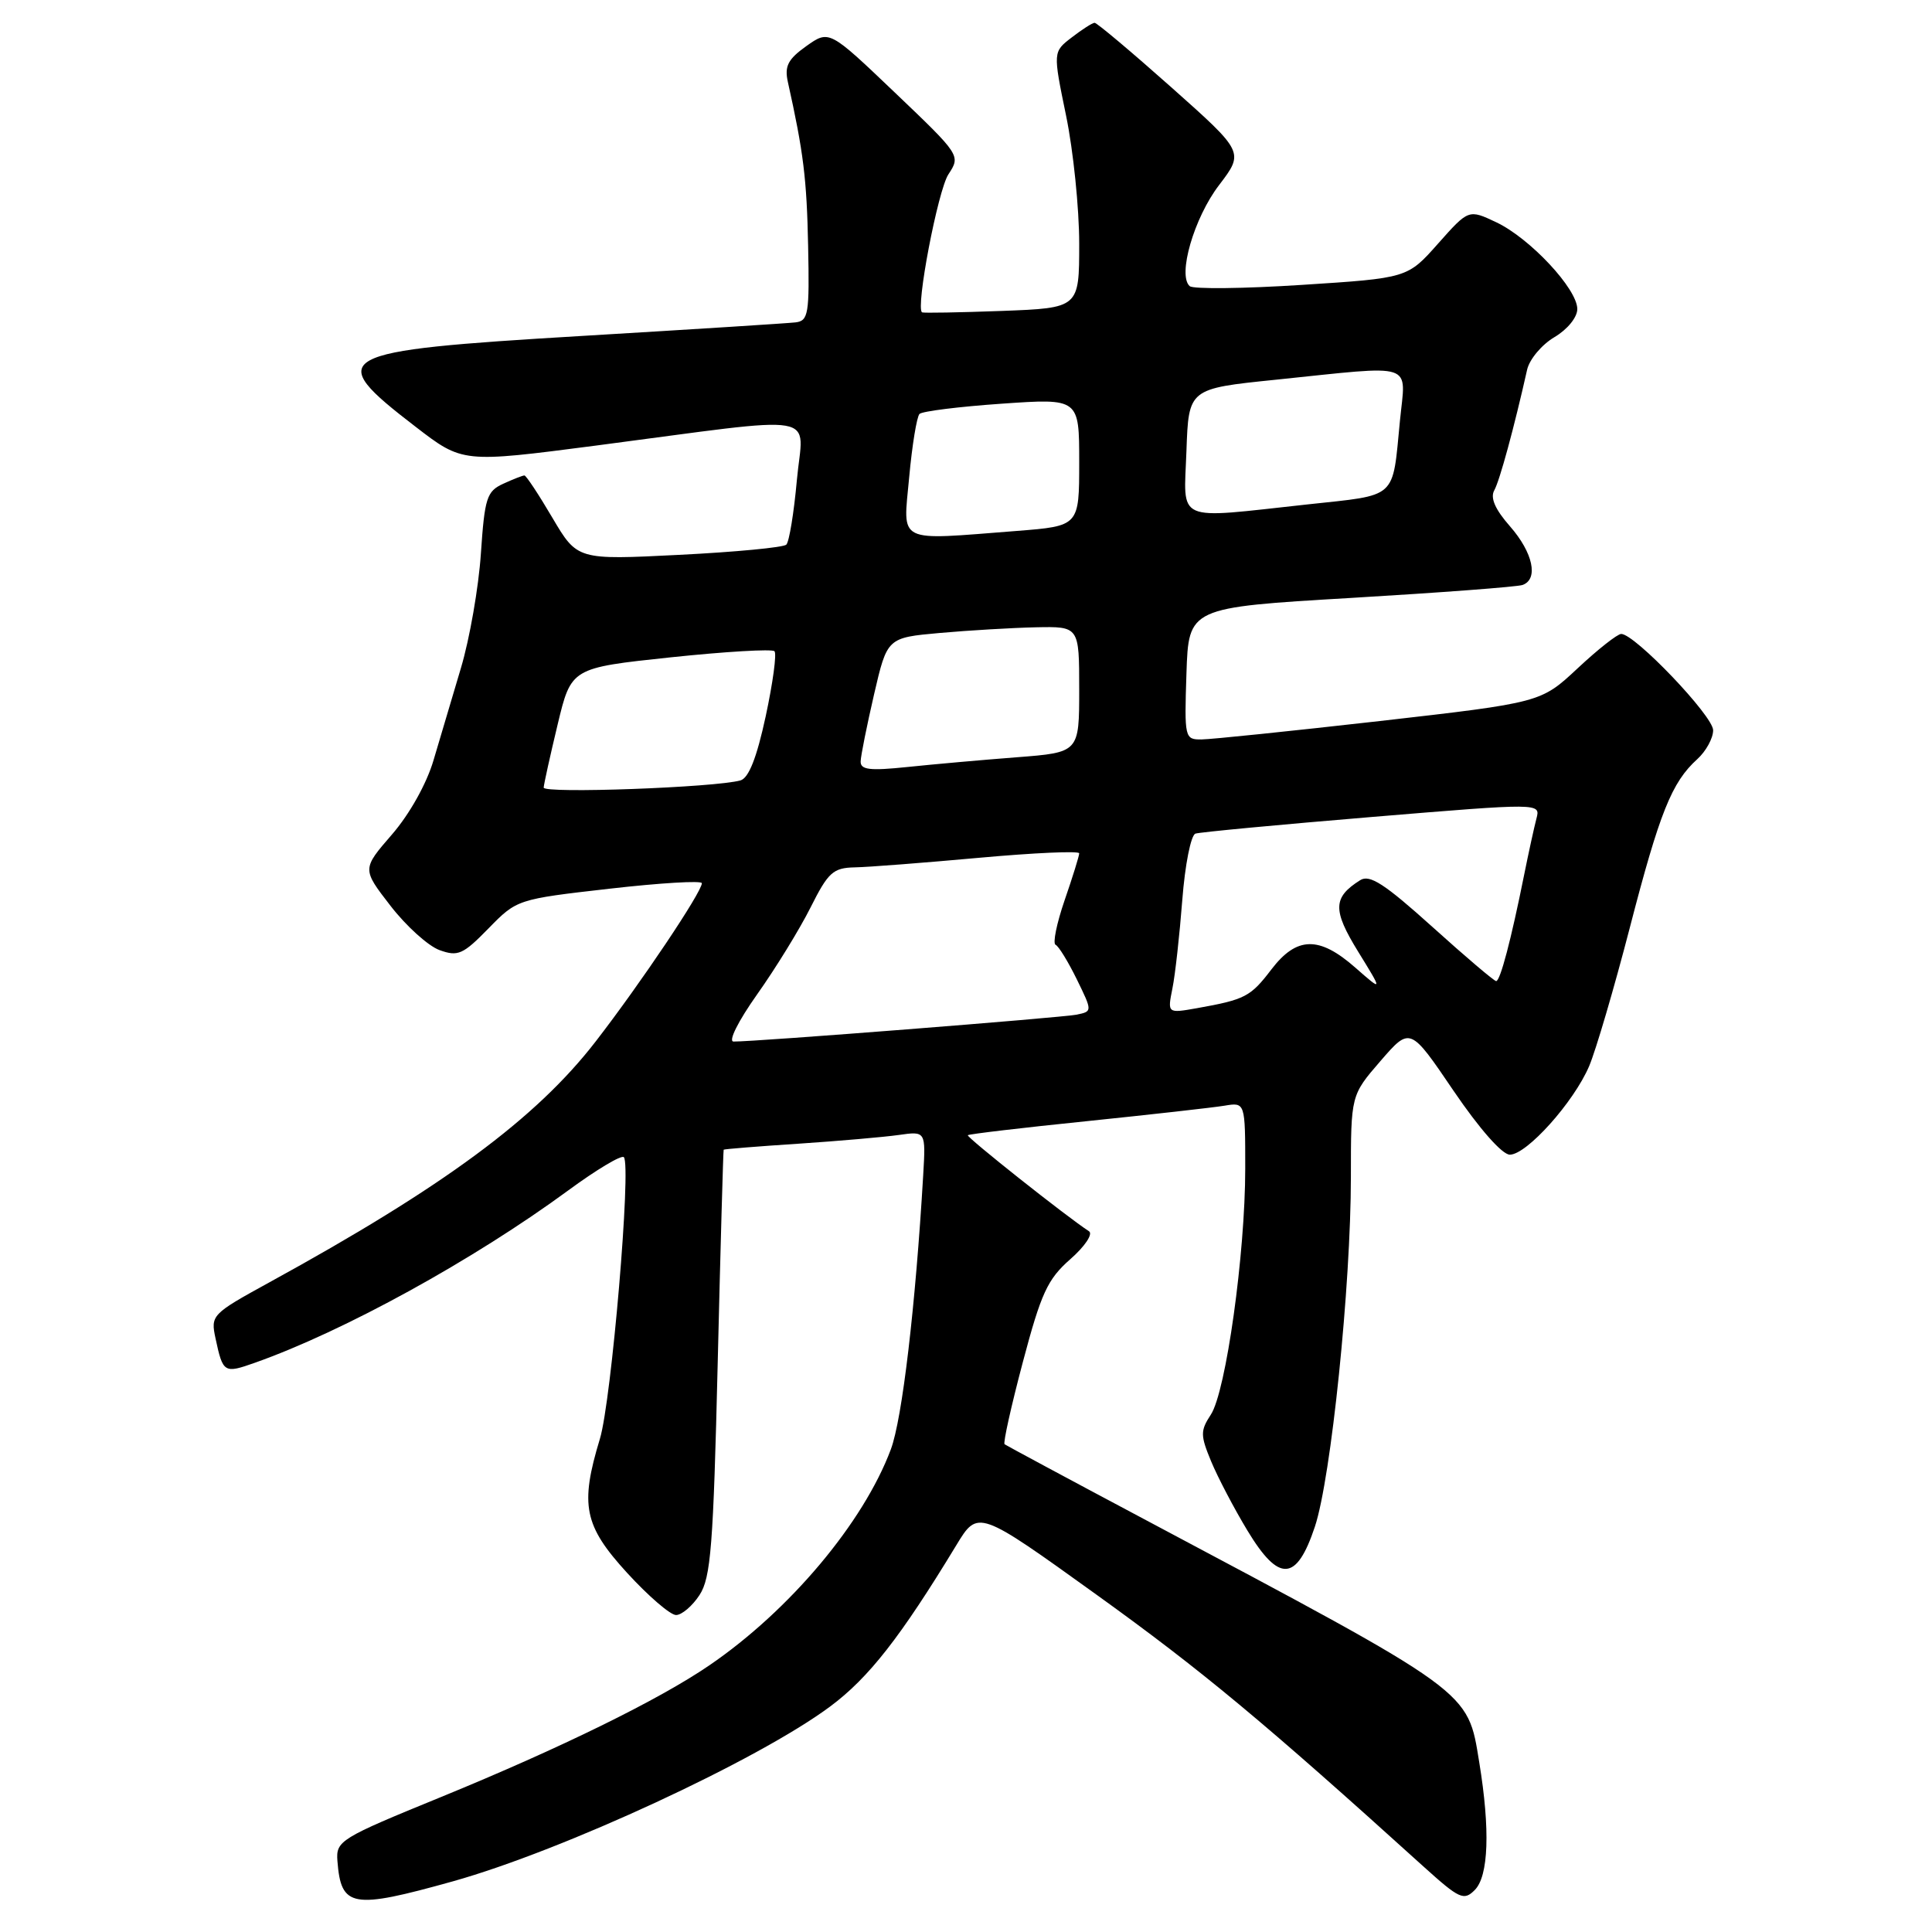 <?xml version="1.0" encoding="UTF-8" standalone="no"?>
<!DOCTYPE svg PUBLIC "-//W3C//DTD SVG 1.1//EN" "http://www.w3.org/Graphics/SVG/1.1/DTD/svg11.dtd" >
<svg xmlns="http://www.w3.org/2000/svg" xmlns:xlink="http://www.w3.org/1999/xlink" version="1.1" viewBox="0 0 256 256">
 <g >
 <path fill="currentColor"
d=" M 60.00 249.29 C 74.59 245.20 100.44 233.23 110.00 226.12 C 115.12 222.31 119.31 216.95 126.71 204.76 C 129.59 200.01 129.59 200.01 145.37 211.36 C 159.21 221.32 167.40 228.12 188.66 247.36 C 193.38 251.62 193.97 251.89 195.41 250.44 C 197.25 248.60 197.47 242.45 196.01 233.53 C 194.44 223.91 195.30 224.53 151.50 201.24 C 141.60 195.98 133.33 191.53 133.11 191.37 C 132.90 191.20 133.99 186.30 135.53 180.49 C 137.95 171.36 138.80 169.50 141.81 166.86 C 143.76 165.15 144.85 163.51 144.30 163.15 C 141.34 161.23 128.01 150.66 128.24 150.42 C 128.39 150.27 135.49 149.43 144.01 148.56 C 152.53 147.68 160.74 146.76 162.25 146.51 C 165.00 146.05 165.00 146.05 165.00 154.85 C 165.00 166.12 162.45 184.39 160.44 187.45 C 159.04 189.59 159.05 190.18 160.49 193.66 C 161.37 195.77 163.52 199.88 165.28 202.79 C 169.47 209.73 171.80 209.60 174.23 202.29 C 176.38 195.82 179.00 170.32 179.00 155.92 C 179.00 145.12 179.00 145.12 182.92 140.59 C 186.85 136.05 186.85 136.05 192.60 144.53 C 196.04 149.59 199.05 153.00 200.06 153.00 C 202.30 153.00 208.53 146.05 210.57 141.27 C 211.45 139.20 213.87 130.97 215.94 122.99 C 219.92 107.62 221.51 103.66 224.90 100.59 C 226.05 99.55 227.00 97.82 227.00 96.76 C 227.00 94.87 216.62 84.00 214.82 84.00 C 214.32 84.00 211.72 86.05 209.05 88.55 C 204.18 93.10 204.18 93.10 182.84 95.54 C 171.10 96.87 160.47 97.97 159.21 97.98 C 156.98 98.00 156.93 97.79 157.21 89.25 C 157.50 80.50 157.50 80.50 179.00 79.23 C 190.82 78.53 201.06 77.76 201.75 77.51 C 203.89 76.74 203.13 73.22 200.09 69.75 C 198.11 67.50 197.44 65.96 198.00 64.97 C 198.72 63.68 200.64 56.62 202.35 48.99 C 202.66 47.61 204.29 45.67 205.96 44.68 C 207.69 43.66 209.00 42.05 209.00 40.95 C 209.00 38.28 202.74 31.58 198.28 29.46 C 194.60 27.72 194.60 27.72 190.55 32.28 C 186.50 36.85 186.50 36.85 172.50 37.75 C 164.80 38.25 158.12 38.32 157.65 37.92 C 156.00 36.51 158.21 28.87 161.53 24.53 C 164.86 20.16 164.86 20.16 155.22 11.58 C 149.91 6.86 145.33 3.01 145.04 3.02 C 144.74 3.03 143.38 3.90 142.01 4.96 C 139.52 6.87 139.52 6.87 141.26 15.32 C 142.22 19.96 143.00 27.60 143.00 32.29 C 143.00 40.81 143.00 40.81 132.75 41.20 C 127.11 41.41 122.36 41.49 122.18 41.39 C 121.29 40.85 124.27 25.24 125.67 23.10 C 127.30 20.61 127.28 20.57 118.59 12.28 C 109.87 3.96 109.87 3.96 106.84 6.11 C 104.40 7.85 103.93 8.77 104.40 10.88 C 106.46 20.14 106.90 23.67 107.08 32.56 C 107.27 41.65 107.12 42.52 105.39 42.72 C 104.35 42.84 91.58 43.65 77.00 44.52 C 43.90 46.50 42.79 47.11 55.07 56.55 C 61.29 61.34 61.29 61.34 78.90 59.05 C 109.60 55.04 106.41 54.49 105.59 63.61 C 105.20 67.95 104.57 71.80 104.19 72.17 C 103.81 72.54 97.42 73.15 90.00 73.52 C 76.50 74.20 76.50 74.20 73.19 68.60 C 71.38 65.52 69.71 63.00 69.49 63.00 C 69.27 63.00 68.01 63.49 66.68 64.10 C 64.50 65.10 64.22 65.96 63.72 73.35 C 63.42 77.83 62.23 84.65 61.08 88.50 C 59.93 92.35 58.29 97.86 57.44 100.75 C 56.53 103.84 54.27 107.88 51.94 110.57 C 47.97 115.15 47.97 115.15 51.74 120.02 C 53.81 122.70 56.73 125.34 58.23 125.89 C 60.68 126.78 61.35 126.48 64.73 123.02 C 68.48 119.18 68.55 119.15 80.75 117.76 C 87.49 116.99 93.00 116.66 93.00 117.03 C 93.00 118.20 84.90 130.28 78.93 138.00 C 71.04 148.21 58.74 157.29 35.69 169.92 C 28.04 174.12 27.90 174.27 28.56 177.35 C 29.54 181.93 29.69 182.02 33.78 180.57 C 45.57 176.40 62.73 166.96 75.29 157.74 C 79.03 154.99 82.34 153.01 82.66 153.33 C 83.68 154.34 81.02 185.61 79.49 190.65 C 76.82 199.45 77.37 202.15 83.10 208.42 C 85.91 211.49 88.82 214.00 89.58 214.00 C 90.33 214.00 91.74 212.81 92.69 211.35 C 94.19 209.06 94.52 204.86 95.10 180.60 C 95.47 165.14 95.83 152.43 95.89 152.34 C 95.95 152.26 100.39 151.90 105.75 151.55 C 111.11 151.19 117.11 150.67 119.09 150.39 C 122.67 149.88 122.67 149.88 122.33 155.69 C 121.31 173.07 119.55 188.03 118.04 192.05 C 114.41 201.76 104.65 213.38 94.00 220.66 C 87.32 225.23 74.25 231.64 58.50 238.09 C 45.02 243.60 44.51 243.91 44.71 246.59 C 45.19 252.77 46.63 253.02 60.00 249.29 Z  M 100.33 131.75 C 102.77 128.31 105.95 123.14 107.40 120.25 C 109.74 115.58 110.39 114.99 113.27 114.93 C 115.05 114.90 122.46 114.32 129.75 113.66 C 137.04 113.00 143.00 112.73 143.00 113.07 C 143.00 113.41 142.13 116.21 141.07 119.28 C 140.01 122.36 139.47 125.02 139.87 125.19 C 140.27 125.36 141.53 127.42 142.68 129.76 C 144.76 134.02 144.76 134.02 142.63 134.45 C 140.61 134.85 99.94 138.05 97.20 138.01 C 96.46 138.01 97.81 135.31 100.33 131.75 Z  M 155.35 130.98 C 155.72 129.17 156.30 123.89 156.66 119.25 C 157.02 114.58 157.80 110.66 158.40 110.46 C 159.01 110.26 169.54 109.27 181.81 108.25 C 204.13 106.40 204.13 106.40 203.59 108.45 C 203.29 109.58 202.55 112.97 201.94 116.00 C 200.24 124.48 198.79 130.00 198.25 130.00 C 197.98 130.00 194.18 126.77 189.79 122.81 C 183.46 117.11 181.49 115.83 180.23 116.63 C 176.61 118.91 176.56 120.57 179.95 126.08 C 183.24 131.42 183.24 131.42 179.58 128.21 C 174.79 124.00 171.82 124.06 168.46 128.46 C 165.70 132.08 164.98 132.45 158.60 133.59 C 154.69 134.28 154.69 134.28 155.35 130.98 Z  M 72.04 104.36 C 72.07 103.89 72.90 100.12 73.89 96.00 C 75.69 88.50 75.69 88.50 88.87 87.10 C 96.11 86.34 102.30 85.97 102.62 86.29 C 102.94 86.60 102.41 90.48 101.46 94.91 C 100.27 100.42 99.21 103.10 98.11 103.41 C 94.75 104.35 72.00 105.18 72.04 104.36 Z  M 114.04 100.89 C 114.06 100.13 114.87 96.12 115.82 92.00 C 117.56 84.50 117.56 84.50 124.53 83.87 C 128.36 83.53 134.09 83.19 137.25 83.12 C 143.00 83.00 143.00 83.00 143.00 91.35 C 143.00 99.70 143.00 99.70 134.75 100.34 C 130.21 100.69 123.69 101.27 120.25 101.63 C 115.25 102.15 114.01 102.01 114.04 100.89 Z  M 120.47 63.25 C 120.86 58.99 121.48 55.21 121.84 54.85 C 122.20 54.49 127.11 53.88 132.75 53.49 C 143.00 52.78 143.00 52.78 143.00 61.24 C 143.00 69.70 143.00 69.70 134.75 70.35 C 118.59 71.60 119.66 72.14 120.47 63.25 Z  M 157.21 59.75 C 157.50 51.50 157.50 51.50 169.00 50.32 C 187.84 48.38 186.27 47.86 185.50 55.75 C 184.47 66.28 185.29 65.53 173.23 66.84 C 155.45 68.77 156.87 69.39 157.21 59.75 Z "/>
</g>
</svg>